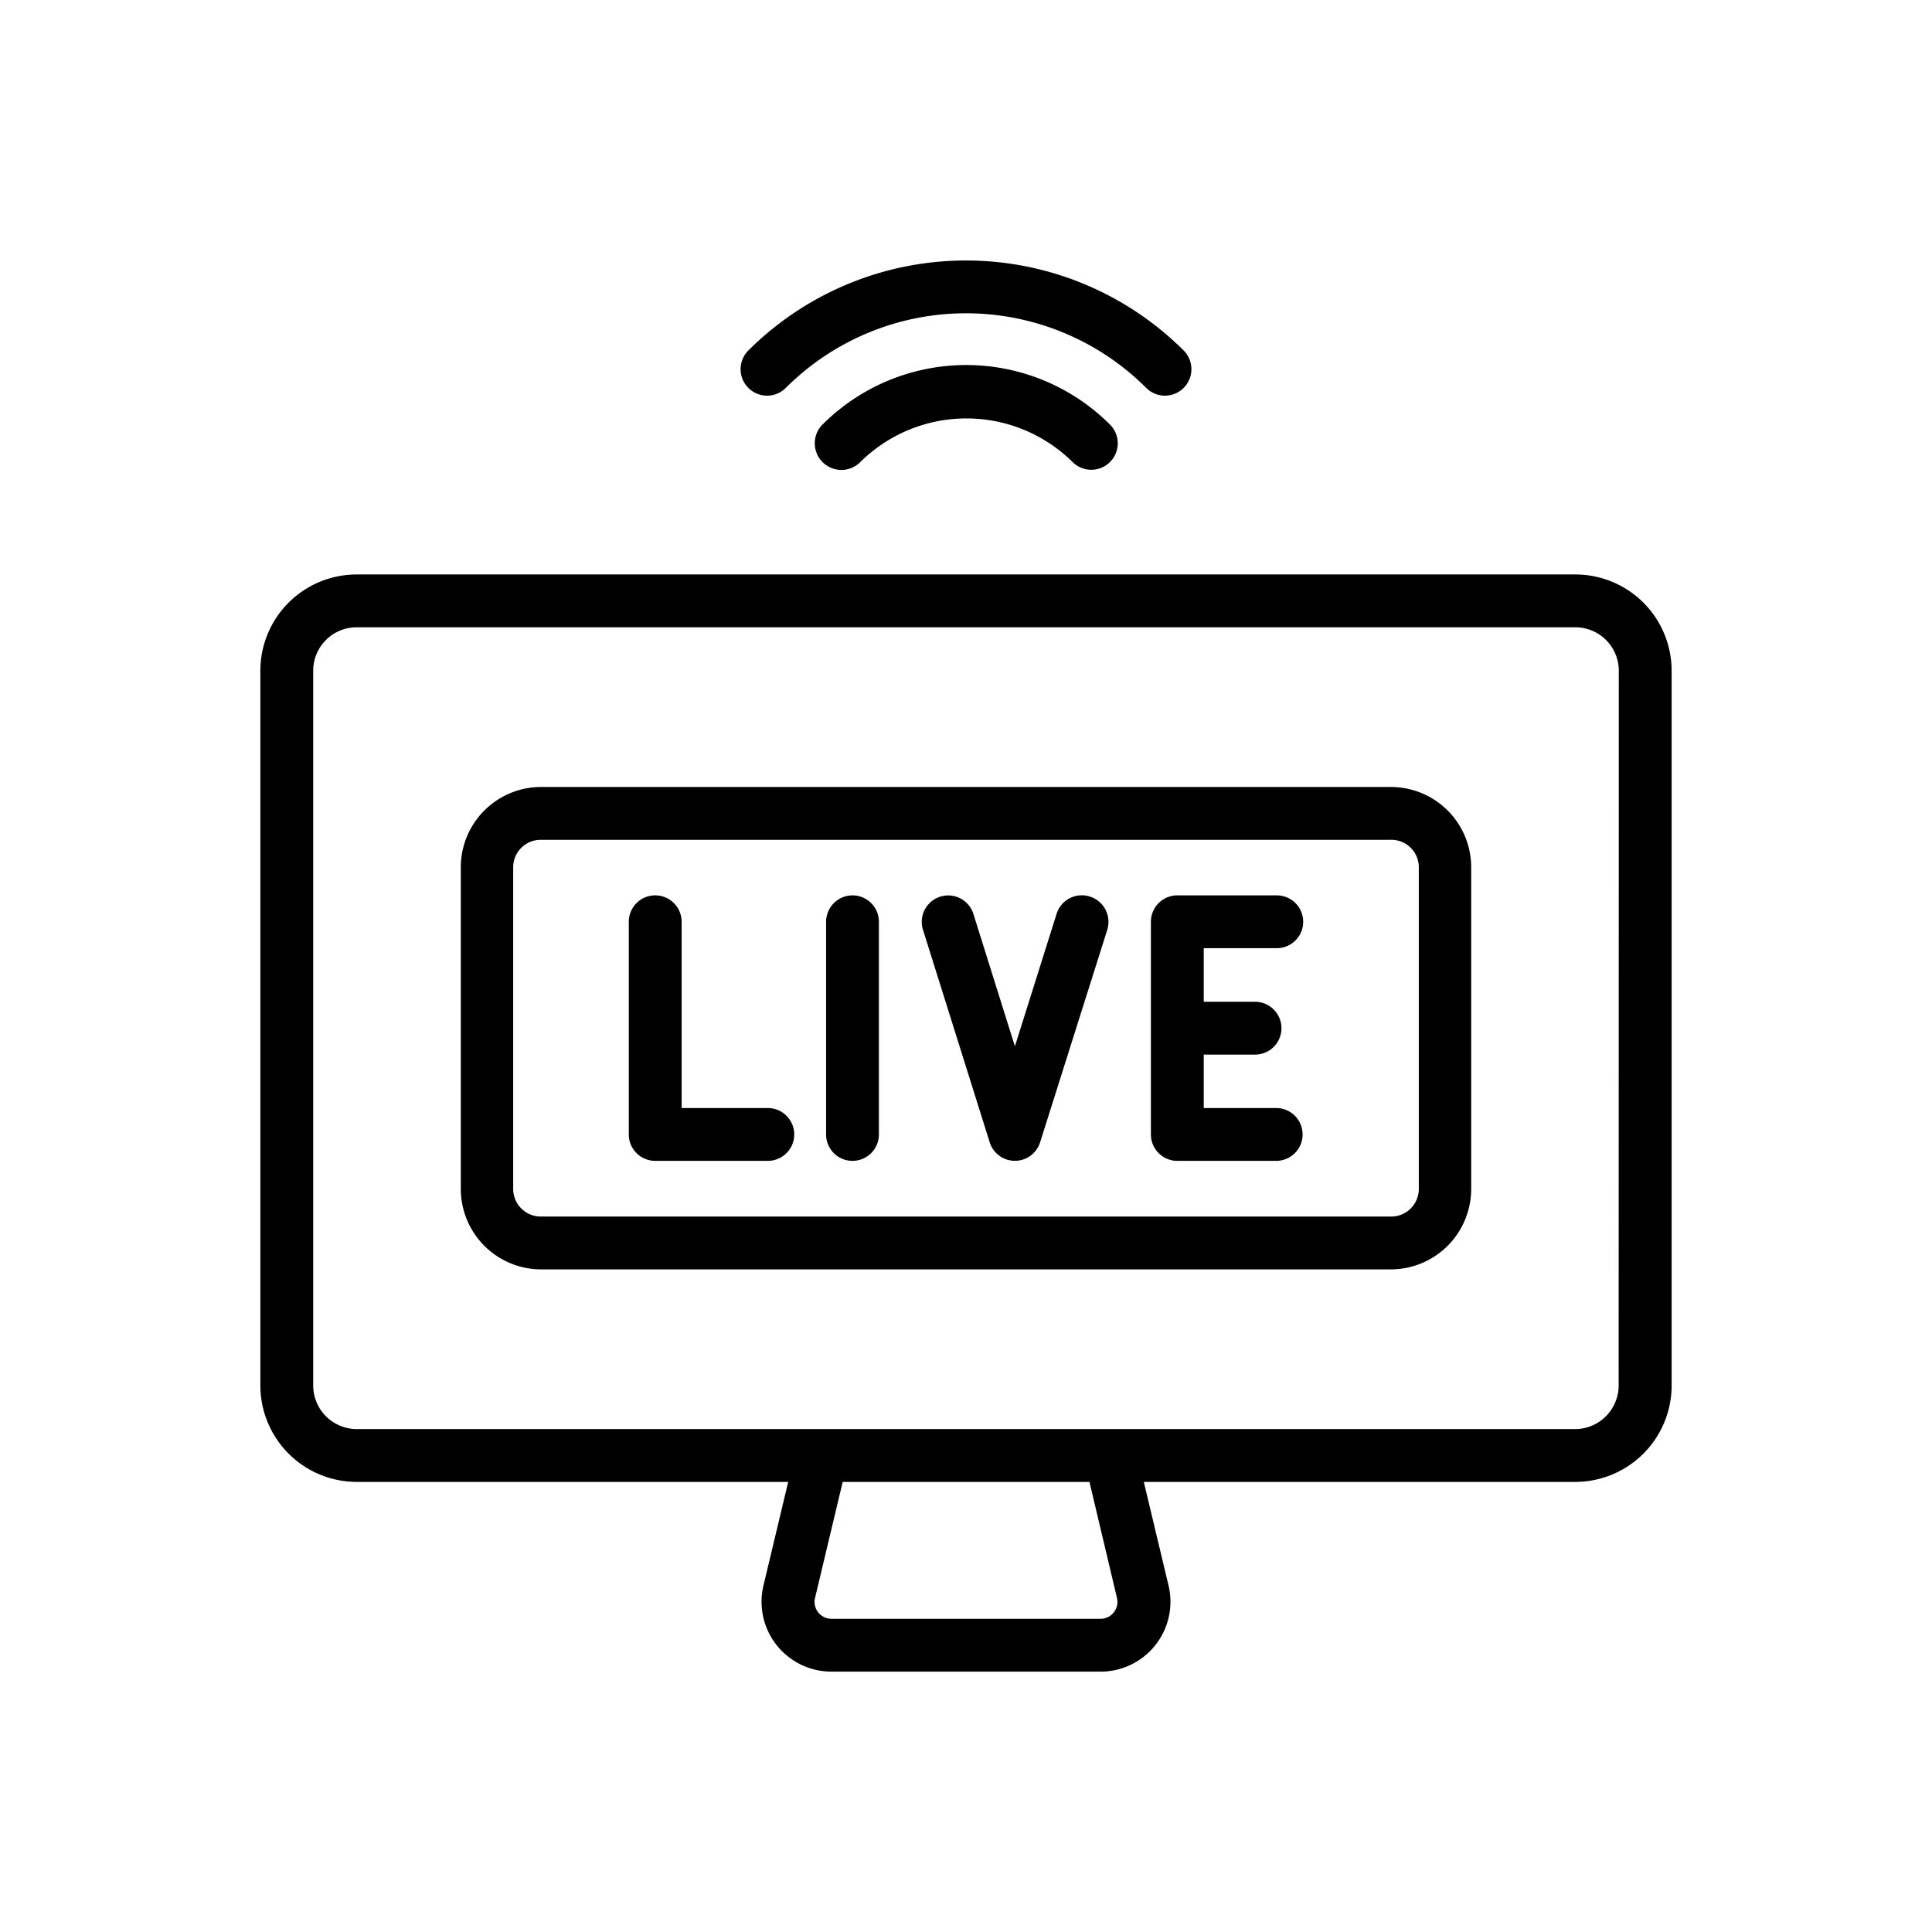 <svg id="O" height="512" viewBox="0 0 128 128" width="512" xmlns="http://www.w3.org/2000/svg"><path d="m104.37 38.06h-80.74a6.38 6.38 0 0 0 -6.38 6.38v47.35a6.39 6.39 0 0 0 6.38 6.39h28.59l-1.64 6.87a4.63 4.63 0 0 0 4.5 5.7h17.84a4.63 4.63 0 0 0 4.5-5.7l-1.64-6.87h28.59a6.39 6.39 0 0 0 6.38-6.39v-47.35a6.38 6.38 0 0 0 -6.38-6.38zm-30.37 67.8a1.12 1.12 0 0 1 -1.09 1.39h-17.83a1.12 1.12 0 0 1 -1.08-1.39l1.83-7.68h16.35zm33.24-14.07a2.89 2.89 0 0 1 -2.88 2.89h-80.73a2.89 2.89 0 0 1 -2.88-2.89v-47.35a2.88 2.88 0 0 1 2.88-2.88h80.74a2.88 2.88 0 0 1 2.88 2.88z"/><path d="m56.48 59.32a1.76 1.76 0 0 0 -1.75 1.75v14.09a1.75 1.75 0 0 0 3.5 0v-14.09a1.75 1.75 0 0 0 -1.75-1.75z"/><path d="m50.87 73.41h-5.71v-12.34a1.75 1.75 0 1 0 -3.5 0v14.09a1.75 1.75 0 0 0 1.75 1.75h7.46a1.75 1.75 0 1 0 0-3.5z"/><path d="m72.21 59.4a1.75 1.75 0 0 0 -2.21 1.15l-2.76 8.77-2.75-8.77a1.75 1.75 0 1 0 -3.34 1.05l4.42 14.08a1.75 1.75 0 0 0 3.34 0l4.45-14.08a1.76 1.76 0 0 0 -1.15-2.2z"/><path d="m84.59 62.82a1.75 1.75 0 0 0 0-3.5h-6.59a1.75 1.75 0 0 0 -1.75 1.75v14.09a1.75 1.75 0 0 0 1.75 1.75h6.55a1.75 1.75 0 0 0 0-3.5h-4.8v-3.54h3.4a1.75 1.75 0 0 0 0-3.5h-3.4v-3.55z"/><path d="m92.15 52.14h-56.3a5.32 5.32 0 0 0 -5.32 5.31v21.33a5.33 5.33 0 0 0 5.32 5.32h56.3a5.33 5.33 0 0 0 5.32-5.32v-21.33a5.32 5.32 0 0 0 -5.32-5.31zm1.85 26.64a1.83 1.83 0 0 1 -1.82 1.82h-56.33a1.83 1.83 0 0 1 -1.85-1.82v-21.33a1.82 1.82 0 0 1 1.82-1.81h56.3a1.82 1.82 0 0 1 1.88 1.81z"/><path d="m54.49 28.13a1.75 1.75 0 0 0 2.51 2.48 10 10 0 0 1 14.06 0 1.75 1.75 0 1 0 2.48-2.48 13.47 13.47 0 0 0 -19.05 0z"/><path d="m52.06 25.7a16.89 16.89 0 0 1 23.88 0 1.75 1.75 0 1 0 2.48-2.48 20.42 20.42 0 0 0 -28.84 0 1.75 1.75 0 1 0 2.48 2.48z"/></svg>